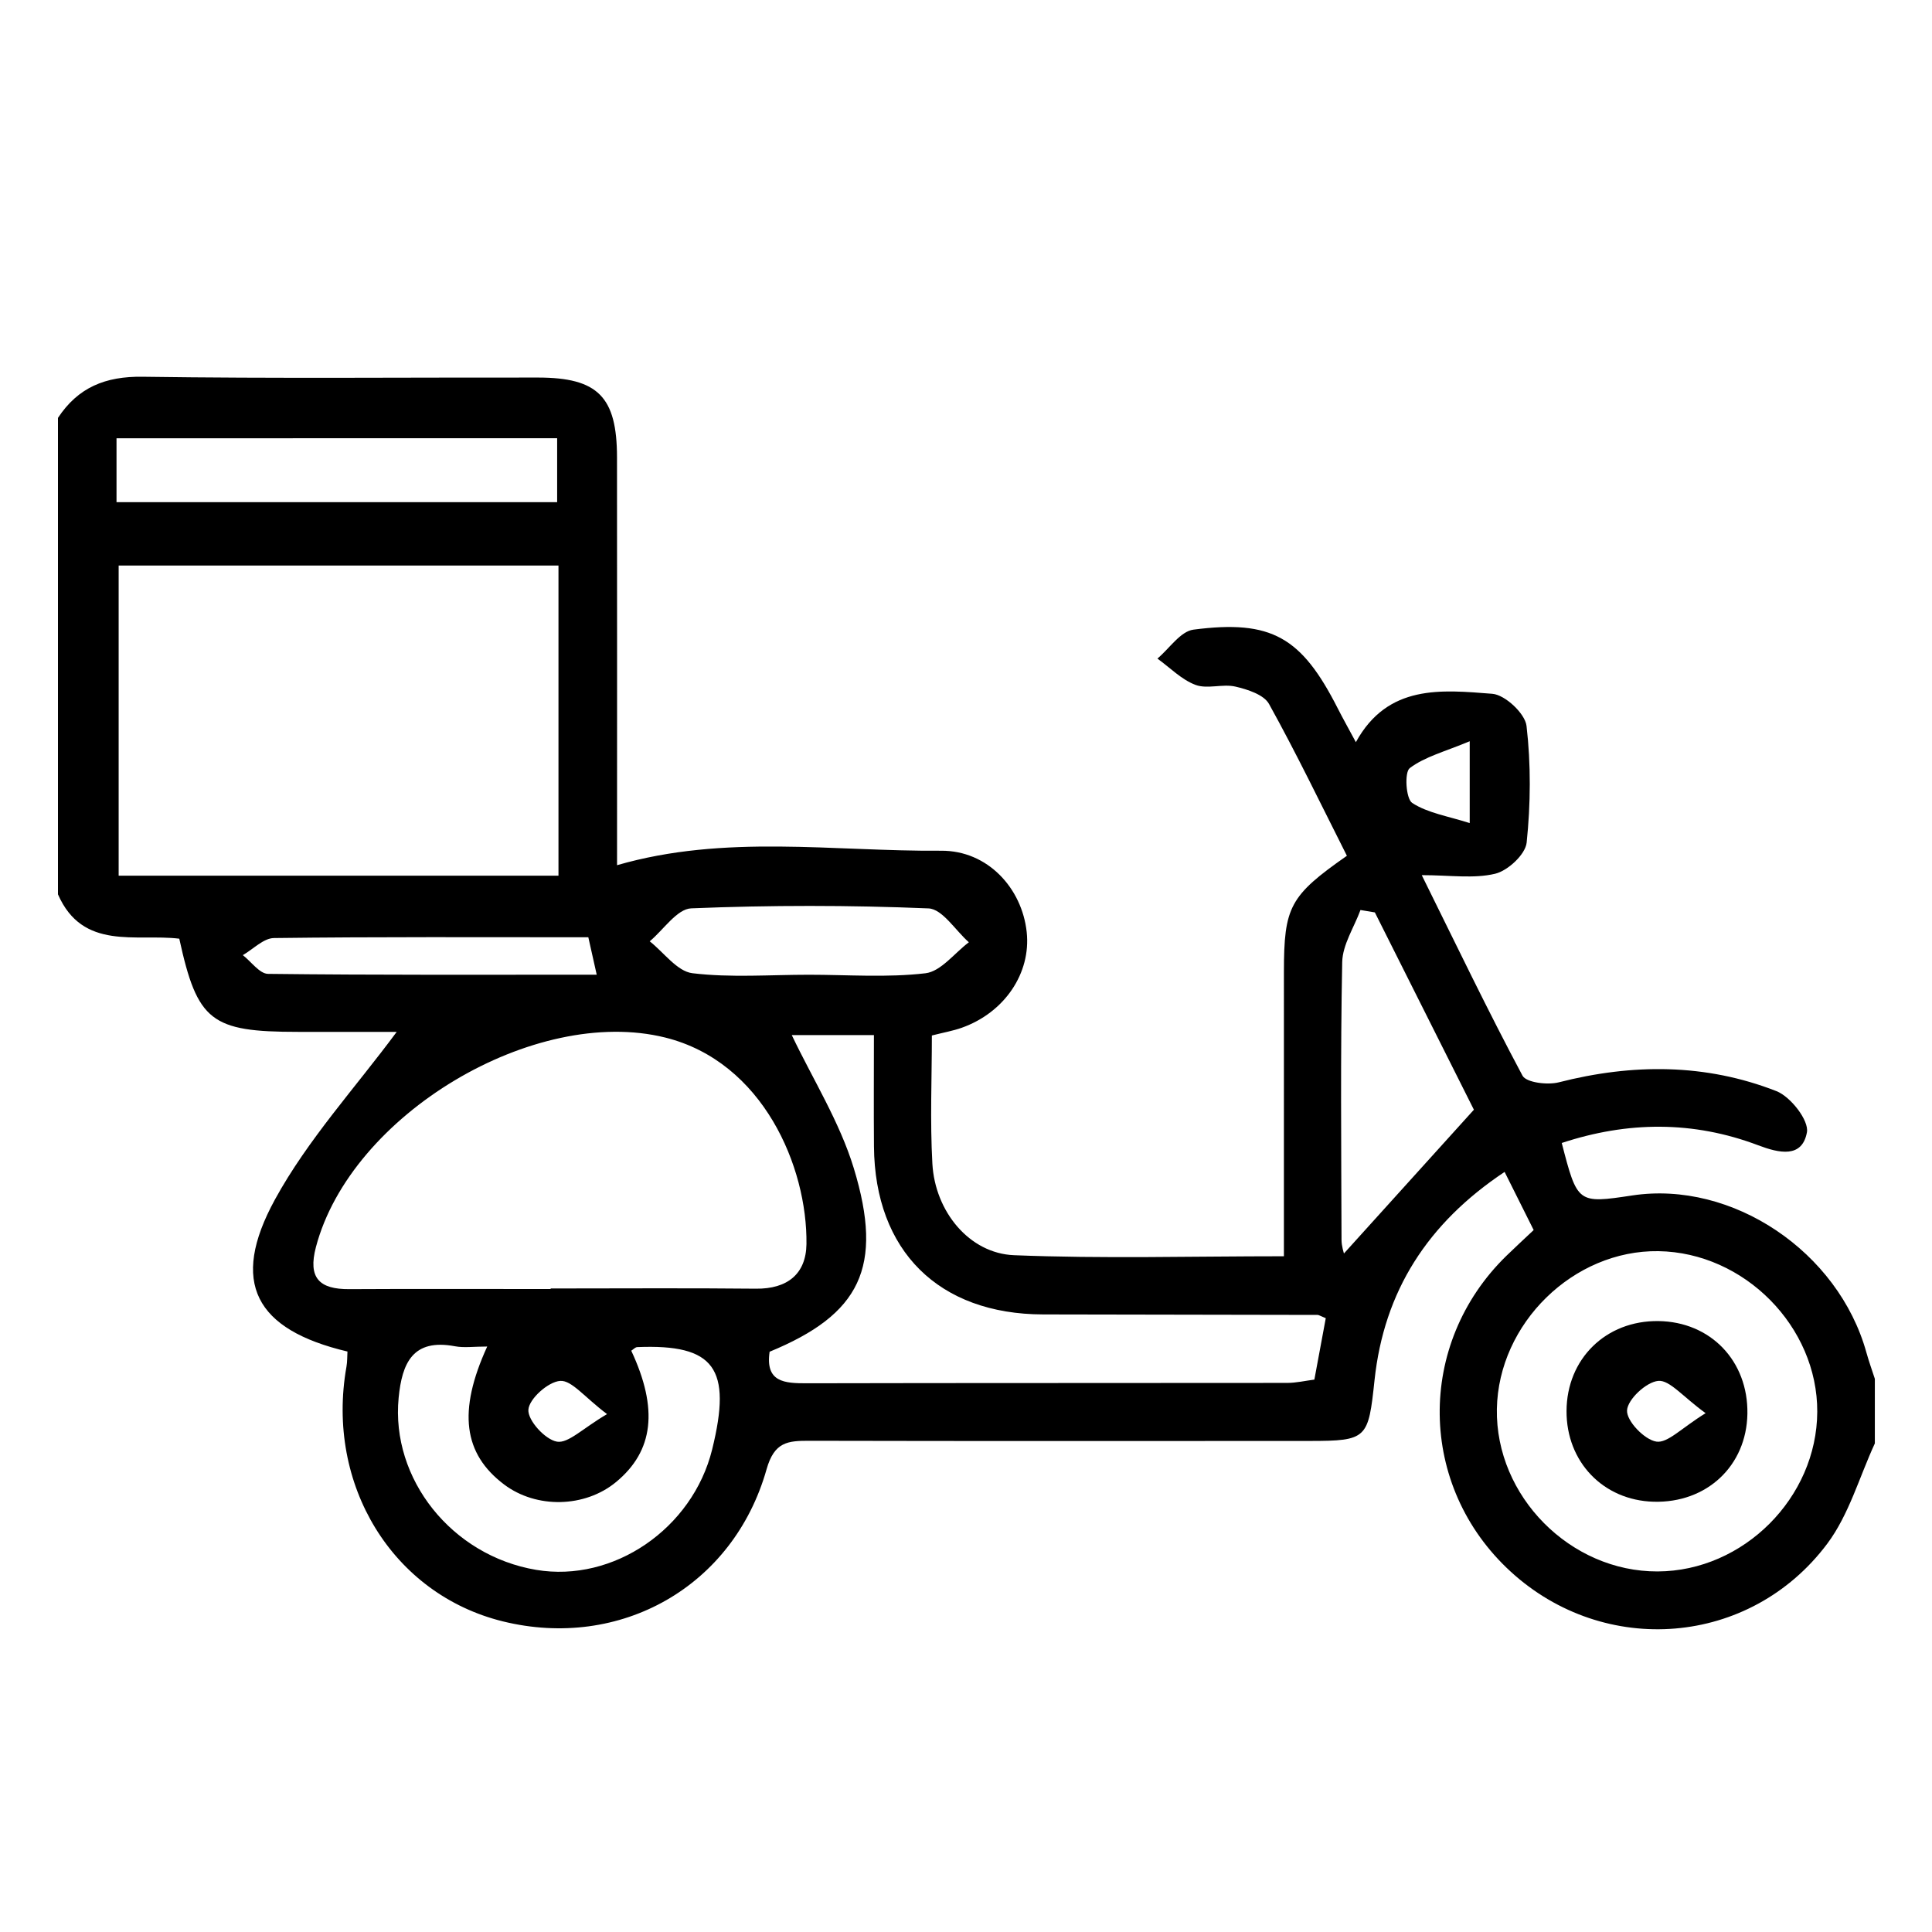 <?xml version="1.0" encoding="utf-8"?>
<!-- Generator: Adobe Illustrator 16.0.0, SVG Export Plug-In . SVG Version: 6.00 Build 0)  -->
<!DOCTYPE svg PUBLIC "-//W3C//DTD SVG 1.1//EN" "http://www.w3.org/Graphics/SVG/1.1/DTD/svg11.dtd">
<svg version="1.1" id="圖層_1" xmlns="http://www.w3.org/2000/svg" xmlns:xlink="http://www.w3.org/1999/xlink" x="0px" y="0px"
	 width="200px" height="200px" viewBox="0 0 200 200" enable-background="new 0 0 200 200" xml:space="preserve">
<path d="M194.082,149.423c-1.611,3.489-2.68,7.387-4.935,10.394c-7.978,10.635-23.045,11.788-32.772,2.867
	c-9.616-8.816-9.808-23.553-0.421-32.694c0.89-0.865,1.805-1.706,2.811-2.656c-0.956-1.911-1.869-3.738-3.008-6.018
	c-7.979,5.31-12.488,12.354-13.467,21.567c-0.642,6.037-0.744,6.282-6.72,6.284c-17.266,0.01-34.53,0.021-51.794-0.017
	c-2.225-0.005-3.617,0.106-4.421,2.95c-3.439,12.16-15.154,18.733-27.301,15.744c-11.41-2.811-18.356-14.124-16.19-26.354
	c0.093-0.523,0.074-1.067,0.105-1.58c-9.541-2.256-12.223-7.128-7.5-15.748c3.398-6.203,8.325-11.566,12.598-17.343
	c-2.747,0-6.482,0-10.216,0c-9.005,0-10.418-1.08-12.292-9.646C14.108,96.63,8.566,98.45,6,92.58V43.26
	c2.08-3.155,4.903-4.314,8.764-4.259c13.644,0.197,27.293,0.065,40.94,0.083c6.196,0.007,8.161,1.996,8.168,8.257
	c0.016,14.06,0.005,28.12,0.005,42.223c11.166-3.235,22.405-1.41,33.536-1.497c4.833-0.038,8.383,3.882,8.871,8.419
	c0.457,4.253-2.289,8.331-6.721,9.906c-0.907,0.323-1.871,0.49-3.097,0.802c0,4.399-0.195,8.849,0.053,13.273
	c0.276,4.952,3.828,9.285,8.452,9.471c9.139,0.371,18.301,0.109,27.938,0.109c0-10.015-0.005-19.722,0.001-29.429
	c0.005-6.756,0.598-7.881,6.52-12.028c-2.63-5.204-5.193-10.542-8.06-15.713c-0.534-0.967-2.223-1.509-3.481-1.801
	c-1.323-0.307-2.903,0.283-4.128-0.176c-1.452-0.542-2.642-1.785-3.946-2.723c1.239-1.04,2.383-2.821,3.734-2.997
	c8.098-1.051,11.188,0.779,14.94,8.162c0.501,0.986,1.045,1.953,1.869,3.487c3.312-6.029,8.872-5.415,14.128-5.007
	c1.313,0.101,3.391,2.043,3.539,3.323c0.463,3.985,0.428,8.084,0.013,12.08c-0.127,1.221-1.939,2.907-3.258,3.224
	c-2.229,0.534-4.678,0.146-7.601,0.146c3.582,7.235,6.858,14.073,10.429,20.756c0.387,0.721,2.592,0.988,3.756,0.691
	c7.631-1.949,15.196-1.962,22.531,0.912c1.466,0.572,3.384,3.033,3.157,4.264c-0.498,2.699-2.877,2.16-5.037,1.344
	c-6.741-2.551-13.518-2.494-20.344-0.241c1.624,6.271,1.642,6.284,7.31,5.43c10.347-1.559,21.323,5.813,24.227,16.258
	c0.255,0.92,0.581,1.819,0.875,2.727V149.423z M57.813,58.545h-45.53v32.105h45.53V58.545z M57.004,133.442c0-0.021,0-0.039,0-0.059
	c7.085,0,14.17-0.051,21.255,0.022c3.238,0.033,5.183-1.512,5.225-4.618c0.104-7.995-4.497-18.858-14.612-21.378
	c-13.522-3.365-32.541,7.947-36.167,21.683c-0.849,3.219,0.364,4.381,3.459,4.361C43.111,133.413,50.058,133.442,57.004,133.442
	 M188.122,146.153c0.04-8.82-7.554-16.5-16.443-16.633c-8.791-0.127-16.57,7.475-16.723,16.342
	c-0.153,9.021,7.597,16.848,16.646,16.813C180.485,162.641,188.08,155.044,188.122,146.153 M137.243,136.458
	c-0.588-0.238-0.717-0.338-0.845-0.338c-9.472-0.021-18.942-0.032-28.414-0.051c-10.807-0.02-17.419-6.573-17.511-17.376
	c-0.032-3.855-0.005-7.709-0.005-11.539h-8.503c2.178,4.574,4.953,8.973,6.416,13.77c3.137,10.29,0.641,15.152-8.711,19.007
	c-0.461,3.162,1.539,3.271,3.857,3.266c16.576-0.038,33.153-0.017,49.727-0.038c0.936-0.001,1.871-0.224,2.809-0.343
	C136.476,140.596,136.853,138.565,137.243,136.458 M50.437,139.392c-1.4,0-2.395,0.15-3.328-0.025
	c-4.374-0.826-5.491,1.73-5.842,5.335c-0.817,8.4,5.497,16.342,14.24,17.81c7.995,1.342,16.189-4.265,18.214-12.462
	c2.079-8.418,0.251-10.923-7.751-10.598c-0.212,0.008-0.416,0.244-0.622,0.373c2.819,6.031,2.315,10.376-1.567,13.589
	c-3.229,2.673-8.257,2.782-11.605,0.253C47.982,150.499,47.364,146.103,50.437,139.392 M12.062,51.986h45.614v-6.618H12.062V51.986z
	 M152.577,114.878c-3.213-6.401-6.732-13.414-10.252-20.426c-0.496-0.083-0.993-0.166-1.489-0.248
	c-0.66,1.799-1.854,3.587-1.891,5.397c-0.19,9.573-0.097,19.153-0.071,28.73c0.001,0.685,0.24,1.368,0.251,1.429
	C143.397,125.034,147.726,120.247,152.577,114.878 M83.741,100.905c4.025,0,8.09,0.314,12.062-0.153
	c1.602-0.189,3.002-2.088,4.494-3.209c-1.391-1.223-2.739-3.445-4.178-3.505c-8.176-0.341-16.383-0.341-24.562-0.006
	c-1.477,0.061-2.868,2.221-4.298,3.412c1.467,1.154,2.837,3.111,4.421,3.303C75.649,101.226,79.714,100.904,83.741,100.905
	 M60.903,97.025c-11.1,0-21.822-0.053-32.541,0.081c-1.082,0.013-2.15,1.152-3.224,1.769c0.871,0.676,1.734,1.929,2.612,1.939
	c11.266,0.133,22.534,0.087,34.022,0.087C61.461,99.512,61.223,98.45,60.903,97.025 M152.144,76.734
	c-2.564,1.073-4.637,1.594-6.206,2.78c-0.568,0.43-0.401,3.182,0.253,3.607c1.614,1.049,3.705,1.364,5.953,2.086V76.734z
	 M62.842,146.388c-2.355-1.772-3.656-3.514-4.845-3.438c-1.239,0.079-3.223,1.849-3.299,2.984c-0.074,1.104,1.73,3.088,2.953,3.304
	C58.822,149.444,60.306,147.874,62.842,146.388"/>
<path d="M171.676,136.757c5.405,0.068,9.306,4.133,9.214,9.602c-0.092,5.392-4.214,9.254-9.711,9.099
	c-5.217-0.146-9.033-4.124-9.012-9.391C162.189,140.66,166.248,136.688,171.676,136.757 M176.565,146.292
	c-2.387-1.729-3.724-3.447-4.899-3.343c-1.241,0.109-3.179,1.915-3.236,3.06c-0.055,1.095,1.8,3.03,3.032,3.225
	C172.626,149.42,174.074,147.823,176.565,146.292"/>
</svg>
